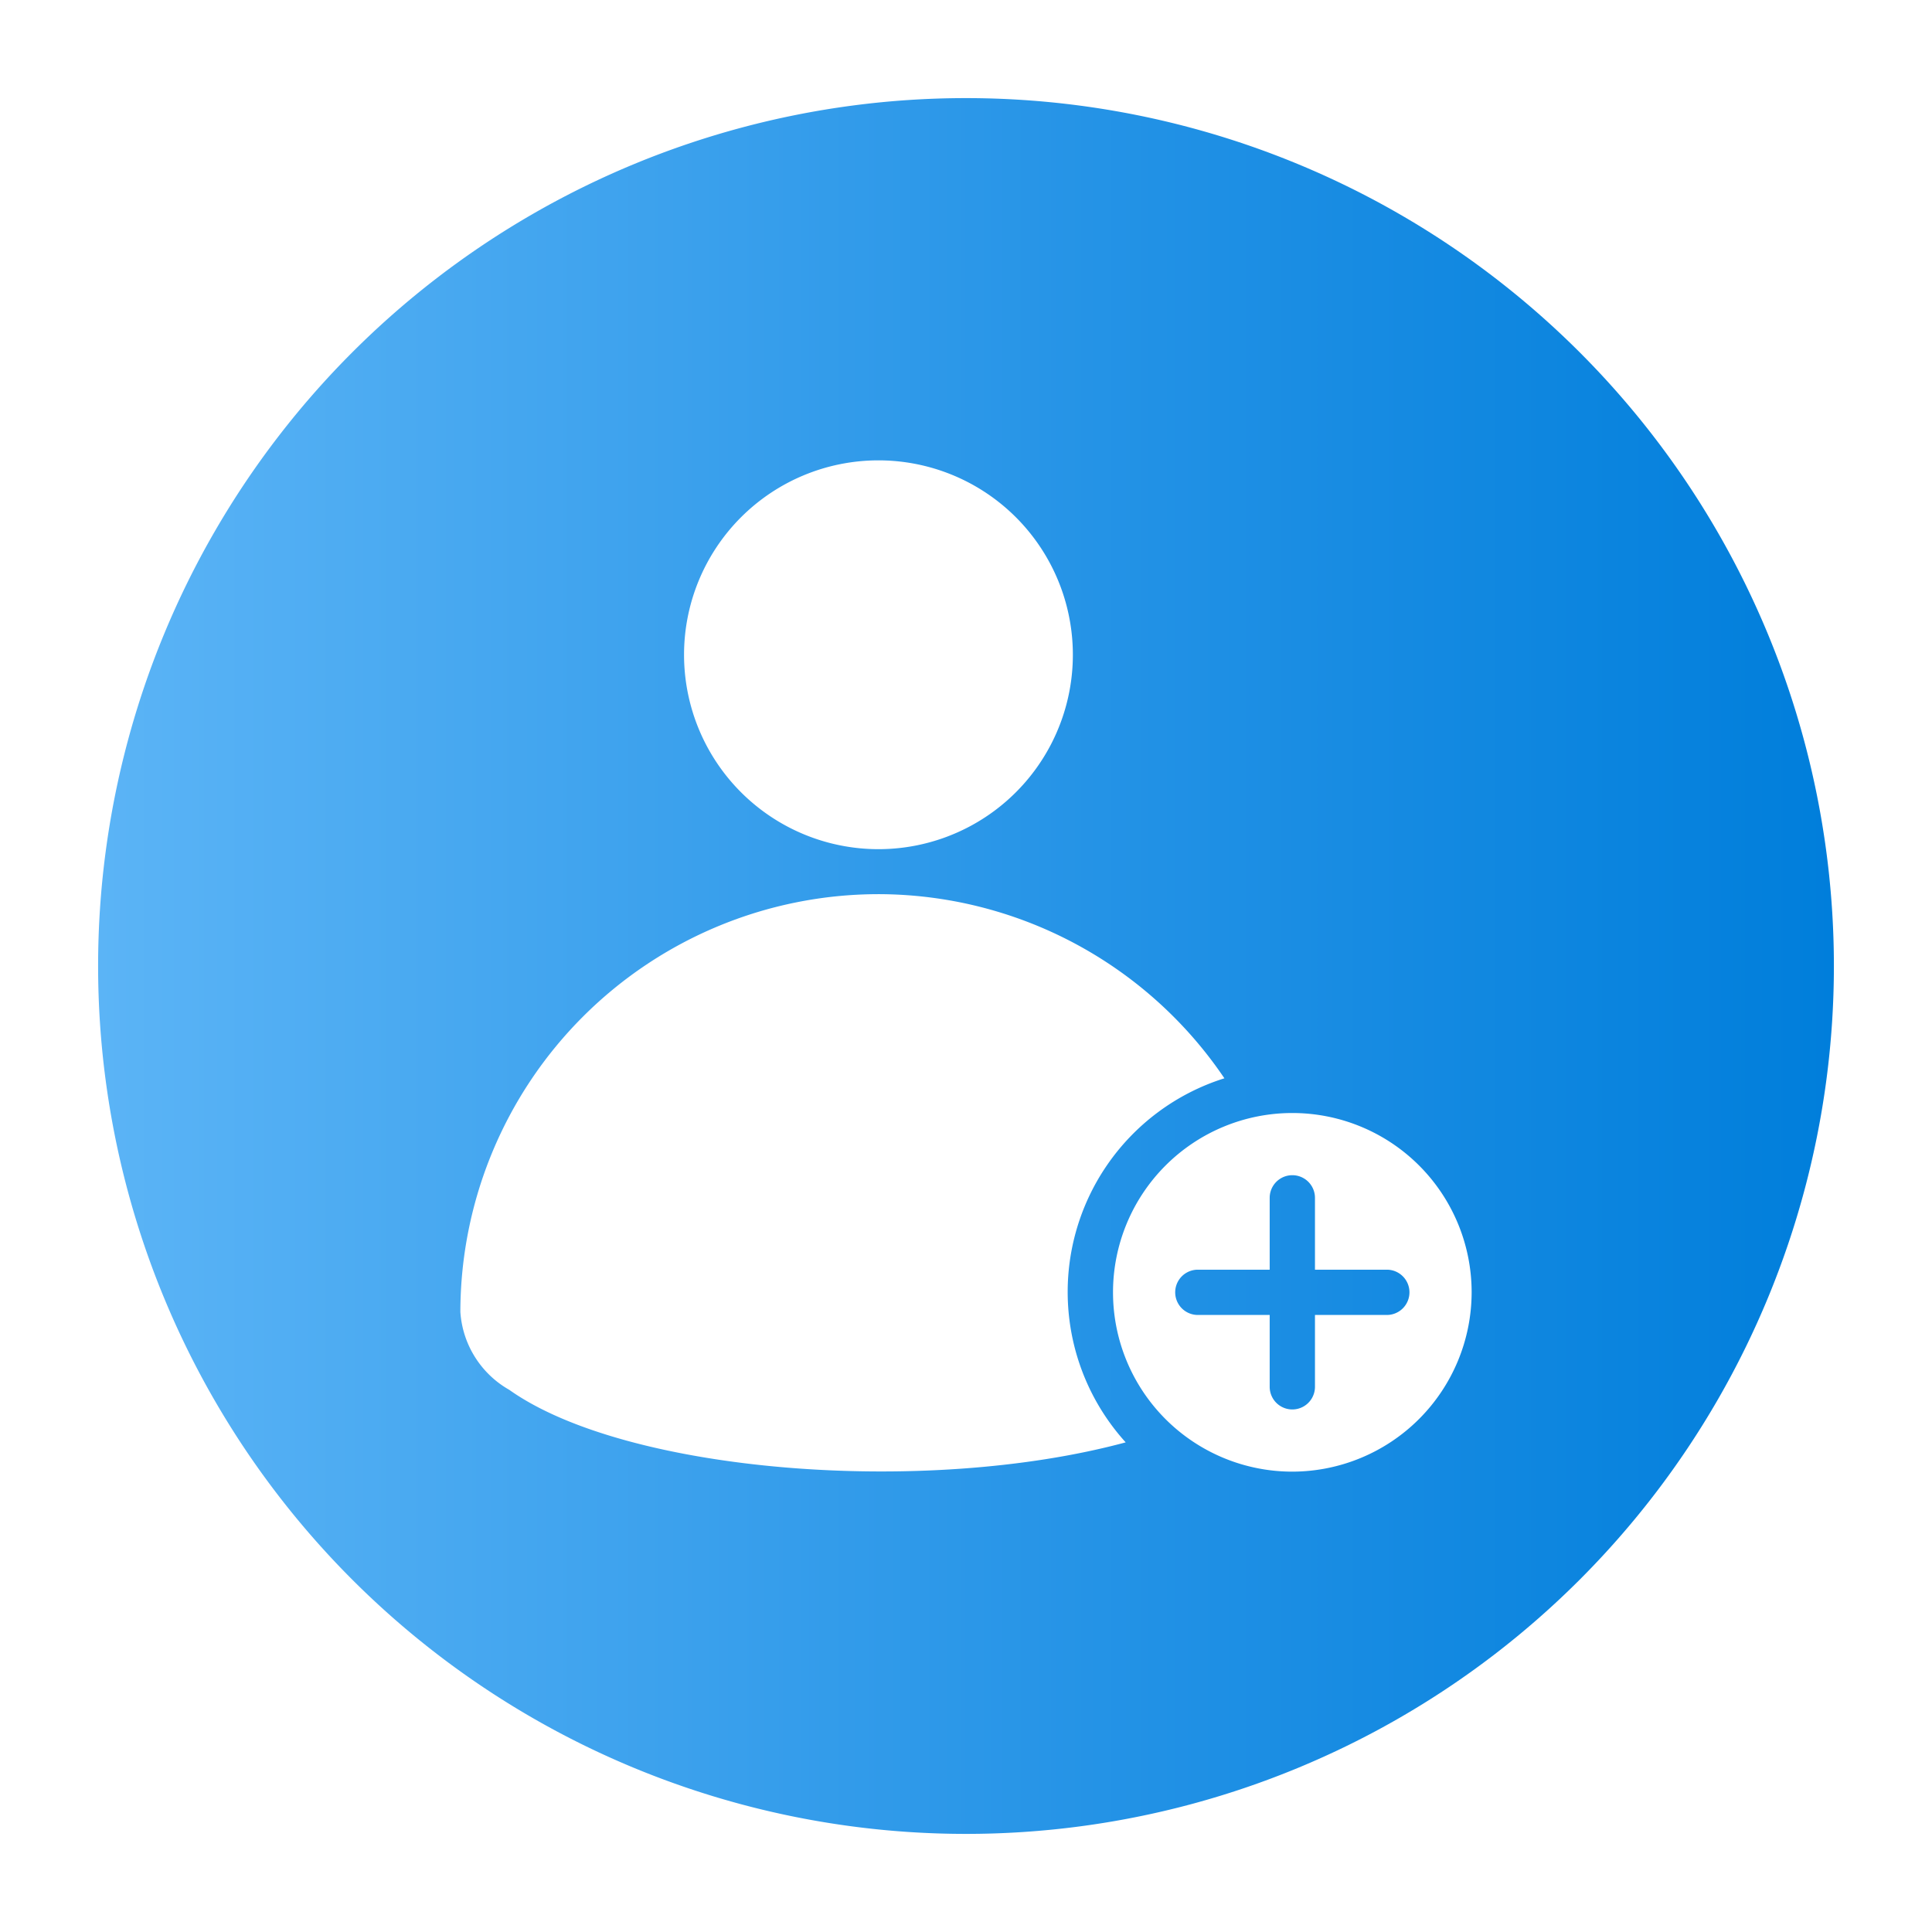 <?xml version="1.0" encoding="UTF-8"?>
<svg xmlns="http://www.w3.org/2000/svg" xmlns:xlink="http://www.w3.org/1999/xlink" viewBox="0 0 64 64" width="512" height="512"><defs><style>.cls-1{fill:url(#linear-gradient);}</style><linearGradient id="linear-gradient" x1="3.25" y1="32" x2="60.75" y2="32" gradientUnits="userSpaceOnUse"><stop offset="0" stop-color="#5bb4f6"/><stop offset="0.61" stop-color="#2191e5"/><stop offset="1" stop-color="#007edb"/></linearGradient></defs><g id="Layer_87" data-name="Layer 87"><path class="cls-1" d="M32,3.25h0A28.75,28.75,0,0,0,3.25,32h0A28.75,28.75,0,0,0,32,60.75h0A28.75,28.75,0,0,0,60.75,32h0A28.75,28.75,0,0,0,32,3.25Zm10.81,45.5a5.94,5.94,0,1,1,5.94-5.94A5.95,5.95,0,0,1,42.81,48.75ZM29.09,15.25a6.44,6.44,0,1,1-6.43,6.43A6.44,6.44,0,0,1,29.09,15.25Zm0,14.37a13.86,13.86,0,0,1,11.47,6.1,7.42,7.42,0,0,0-3.27,12.06c-6.67,1.8-16.56,1-20.42-1.74a3.21,3.21,0,0,1-1.62-2.58A13.86,13.86,0,0,1,29.09,29.62Zm17.6,13.19a.75.75,0,0,1-.75.75H43.56v2.38a.75.75,0,0,1-1.5,0V43.56H39.68a.75.75,0,0,1,0-1.5h2.38V39.68a.75.75,0,0,1,1.5,0v2.38h2.38A.75.75,0,0,1,46.69,42.81Z"/></g></svg>
